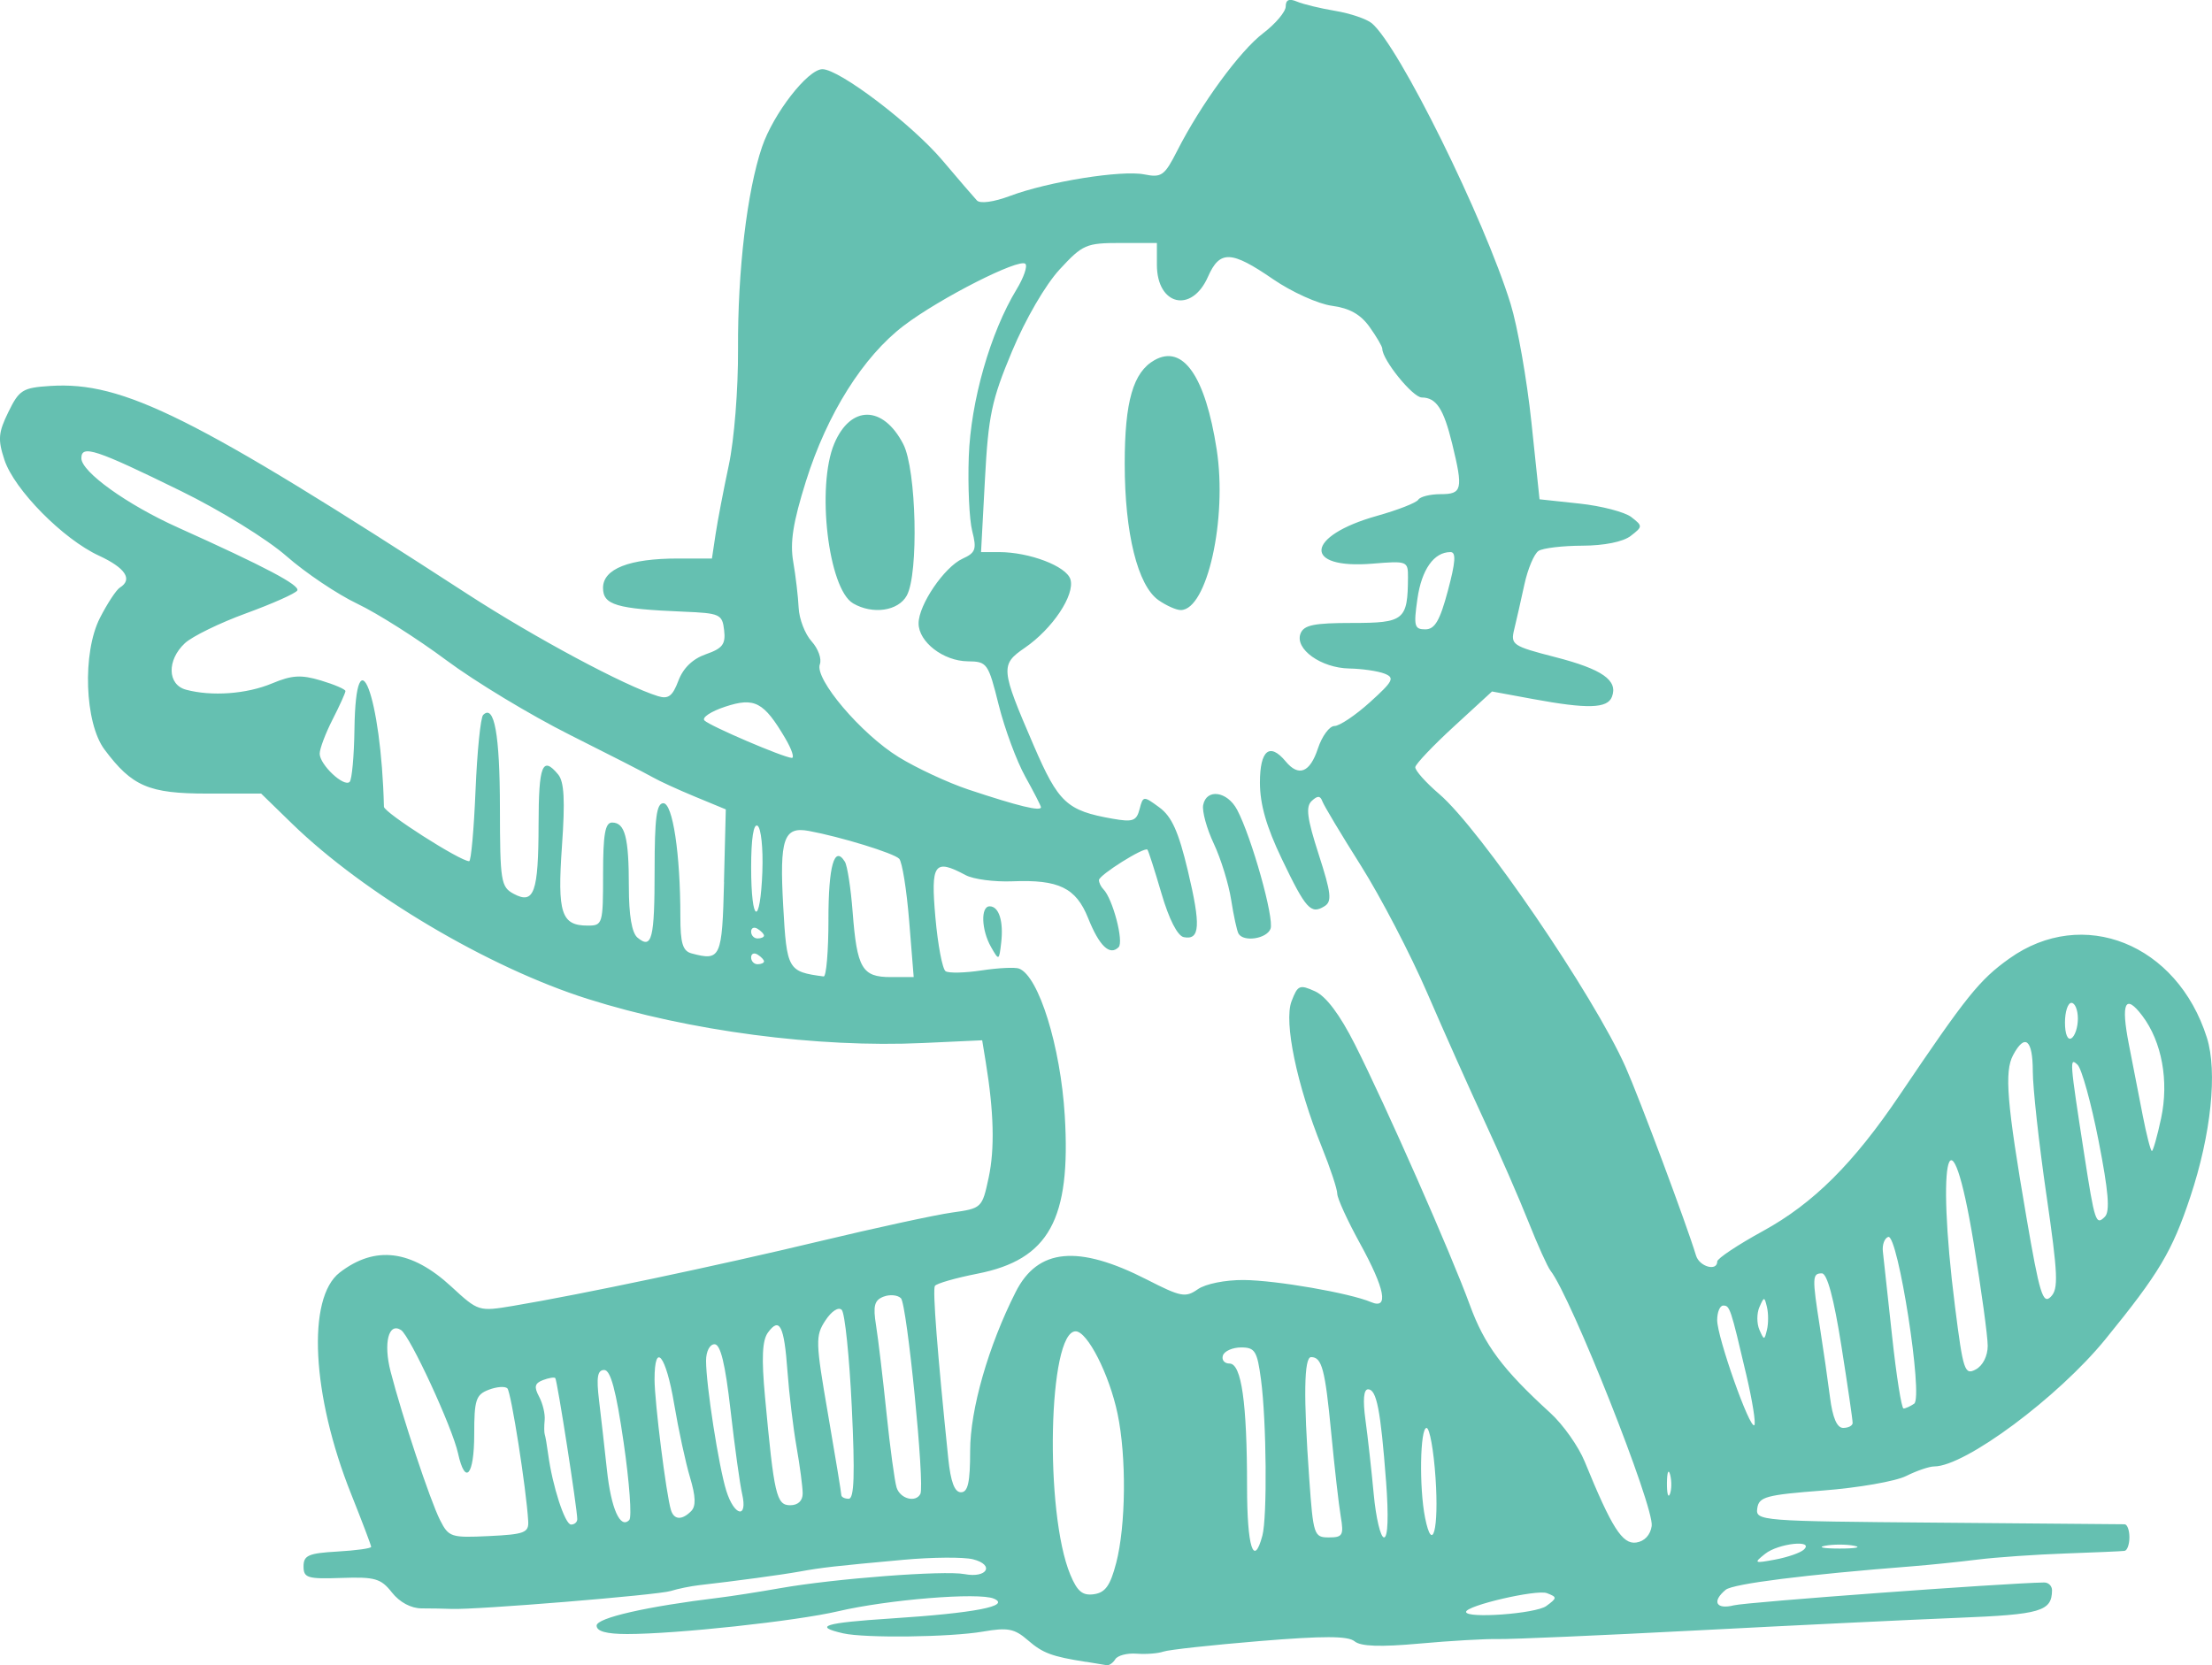 <?xml version="1.0" encoding="UTF-8" standalone="no"?>
<!-- Created with Inkscape (http://www.inkscape.org/) -->

<svg
   width="90.872mm"
   height="68.423mm"
   viewBox="0 0 90.872 68.423"
   version="1.1"
   id="svg1"
   xmlns="http://www.w3.org/2000/svg"
   xmlns:svg="http://www.w3.org/2000/svg">
  <defs
     id="defs1" />
  <g
     id="layer1"
     transform="translate(-59.634,-114.206)">
    <path
       d="m 104.252,182.487 c -1.416,-0.223 -1.777,-0.358 -2.397,-0.895 -0.545,-0.473 -0.822,-0.526 -1.835,-0.351 -1.347,0.232 -4.858,0.276 -5.75,0.072 -1.248,-0.286 -0.778,-0.432 1.972,-0.61 3.448,-0.224 4.935,-0.512 4.219,-0.816 -0.621,-0.264 -4.34,0.038 -6.395,0.519 -1.729,0.405 -6.657,0.937 -8.665,0.936 -0.857,-4.9e-4 -1.257,-0.111 -1.257,-0.346 0,-0.317 2.061,-0.787 5.022,-1.145 0.512,-0.062 1.645,-0.239 2.518,-0.393 2.226,-0.394 6.743,-0.738 7.575,-0.578 0.931,0.179 1.25,-0.382 0.346,-0.609 -0.385,-0.097 -1.67,-0.087 -2.855,0.021 -2.856,0.261 -3.335,0.315 -4.271,0.484 -0.744,0.134 -2.636,0.39 -4.112,0.557 -0.358,0.041 -0.889,0.149 -1.18,0.241 -0.527,0.166 -7.988,0.777 -8.996,0.736 -0.291,-0.012 -0.847,-0.022 -1.236,-0.022 -0.435,-1.8e-4 -0.903,-0.251 -1.22,-0.653 -0.453,-0.576 -0.696,-0.646 -2.072,-0.598 -1.4,0.049 -1.559,8.2e-4 -1.559,-0.475 0,-0.452 0.203,-0.541 1.389,-0.609 0.764,-0.044 1.389,-0.13 1.389,-0.192 0,-0.061 -0.37,-1.037 -0.822,-2.169 -1.621,-4.055 -1.828,-8.056 -0.471,-9.102 1.456,-1.123 2.943,-0.937 4.58,0.572 1.119,1.031 1.128,1.034 2.556,0.795 2.788,-0.468 8.366,-1.644 12.545,-2.645 2.328,-0.558 4.79,-1.092 5.471,-1.187 1.226,-0.172 1.24,-0.186 1.508,-1.434 0.254,-1.184 0.215,-2.706 -0.121,-4.758 l -0.145,-0.886 -2.431,0.112 c -4.34,0.201 -9.604,-0.492 -13.778,-1.813 -4.077,-1.29 -9.175,-4.313 -12.145,-7.202 l -1.267,-1.233 h -2.217 c -2.399,0 -3.088,-0.296 -4.219,-1.811 -0.816,-1.093 -0.916,-3.977 -0.188,-5.404 0.304,-0.596 0.674,-1.158 0.821,-1.249 0.54,-0.334 0.228,-0.808 -0.863,-1.312 -1.474,-0.681 -3.477,-2.711 -3.88,-3.934 -0.277,-0.84 -0.254,-1.116 0.162,-1.968 0.444,-0.909 0.585,-0.997 1.719,-1.07 2.996,-0.193 5.875,1.243 17.149,8.555 2.761,1.79 6.447,3.766 7.818,4.19 0.426,0.132 0.6,-4e-5 0.839,-0.634 0.197,-0.523 0.589,-0.9 1.131,-1.089 0.683,-0.238 0.815,-0.411 0.748,-0.986 -0.076,-0.658 -0.17,-0.7 -1.668,-0.762 -2.763,-0.114 -3.307,-0.275 -3.307,-0.979 0,-0.781 1.08,-1.205 3.07,-1.205 h 1.404 l 0.149,-0.992 c 0.082,-0.546 0.327,-1.826 0.544,-2.844 0.223,-1.044 0.388,-3.121 0.379,-4.763 -0.018,-3.225 0.37,-6.496 0.985,-8.308 0.465,-1.37 1.876,-3.19 2.479,-3.197 0.69,-0.008 3.679,2.262 4.937,3.75 0.653,0.772 1.289,1.512 1.413,1.643 0.133,0.141 0.691,0.065 1.363,-0.187 1.57,-0.588 4.581,-1.07 5.516,-0.883 0.704,0.141 0.829,0.052 1.344,-0.962 0.975,-1.918 2.574,-4.106 3.538,-4.841 0.509,-0.388 0.925,-0.882 0.925,-1.099 0,-0.273 0.142,-0.334 0.463,-0.198 0.255,0.108 0.963,0.279 1.573,0.381 0.611,0.102 1.286,0.33 1.5,0.508 1.108,0.919 4.617,8.016 5.704,11.535 0.285,0.924 0.669,3.108 0.853,4.852 l 0.334,3.172 1.641,0.176 c 0.902,0.097 1.86,0.346 2.129,0.554 0.474,0.367 0.473,0.391 -0.025,0.775 -0.313,0.242 -1.087,0.398 -1.984,0.401 -0.809,0.002 -1.619,0.098 -1.8,0.213 -0.181,0.115 -0.444,0.738 -0.584,1.385 -0.14,0.647 -0.328,1.475 -0.417,1.84 -0.154,0.632 -0.072,0.687 1.69,1.141 1.933,0.498 2.583,0.955 2.324,1.631 -0.185,0.481 -1.003,0.504 -3.245,0.09 l -1.681,-0.31 -1.561,1.434 c -0.859,0.789 -1.574,1.542 -1.591,1.673 -0.016,0.132 0.426,0.629 0.983,1.106 1.686,1.443 6.347,8.271 7.654,11.212 0.572,1.287 2.51,6.473 2.896,7.75 0.139,0.46 0.872,0.664 0.872,0.243 0,-0.121 0.846,-0.684 1.881,-1.251 2.066,-1.133 3.717,-2.776 5.615,-5.589 2.747,-4.071 3.275,-4.729 4.501,-5.604 3.025,-2.159 6.896,-0.611 8.117,3.247 0.442,1.397 0.173,3.982 -0.681,6.546 -0.746,2.241 -1.282,3.139 -3.488,5.848 -1.941,2.384 -5.765,5.225 -7.031,5.225 -0.202,0 -0.722,0.177 -1.156,0.394 -0.434,0.217 -1.971,0.485 -3.414,0.595 -2.343,0.18 -2.633,0.258 -2.7,0.731 -0.074,0.517 0.093,0.531 7.408,0.59 4.116,0.034 7.573,0.063 7.682,0.066 0.109,0.003 0.198,0.243 0.198,0.534 0,0.291 -0.089,0.542 -0.198,0.559 -0.109,0.016 -1.2,0.064 -2.425,0.107 -1.225,0.043 -2.855,0.156 -3.624,0.252 -0.768,0.096 -1.969,0.219 -2.668,0.274 -4.403,0.344 -7.372,0.718 -7.672,0.967 -0.577,0.479 -0.395,0.821 0.339,0.637 0.529,-0.133 11.09,-0.91 12.742,-0.938 0.182,-0.003 0.329,0.143 0.327,0.325 -0.011,0.859 -0.462,0.991 -3.847,1.126 -1.884,0.075 -6.699,0.307 -10.701,0.516 -4.002,0.209 -7.693,0.369 -8.202,0.357 -0.509,-0.012 -1.964,0.071 -3.233,0.186 -1.616,0.146 -2.416,0.118 -2.67,-0.093 -0.27,-0.224 -1.27,-0.226 -3.91,-0.009 -1.951,0.161 -3.726,0.355 -3.945,0.432 -0.218,0.077 -0.712,0.115 -1.098,0.085 -0.386,-0.03 -0.78,0.072 -0.876,0.227 -0.096,0.155 -0.256,0.266 -0.357,0.246 -0.101,-0.02 -0.48,-0.083 -0.844,-0.14 z m 18.904,-2.295 c 0.453,-0.331 0.455,-0.366 0.027,-0.53 -0.421,-0.161 -3.321,0.511 -3.321,0.771 0,0.284 2.862,0.075 3.294,-0.241 z m -17.669,-1.762 c 0.402,-1.547 0.429,-4.369 0.058,-6.139 -0.338,-1.615 -1.239,-3.386 -1.722,-3.386 -1.126,0 -1.287,7.442 -0.217,10.003 0.287,0.688 0.502,0.864 0.97,0.798 0.465,-0.066 0.671,-0.355 0.91,-1.276 z m 28.252,-0.557 c 0.446,-0.42 -1.05,-0.258 -1.59,0.173 -0.482,0.384 -0.457,0.399 0.412,0.237 0.509,-0.095 1.039,-0.279 1.177,-0.409 z m -22.246,-0.567 c 0.205,-0.767 0.172,-4.706 -0.055,-6.416 -0.156,-1.174 -0.247,-1.323 -0.815,-1.323 -0.352,0 -0.689,0.149 -0.75,0.331 -0.061,0.182 0.062,0.331 0.273,0.331 0.49,0 0.719,1.614 0.719,5.064 0,2.464 0.272,3.338 0.627,2.014 z m 24.31,0.409 c -0.327,-0.063 -0.863,-0.063 -1.191,0 -0.327,0.063 -0.059,0.115 0.595,0.115 0.655,0 0.923,-0.052 0.595,-0.115 z m -8.315,-0.815 c 0.11,-0.777 -3.311,-9.408 -4.156,-10.486 -0.123,-0.157 -0.531,-1.06 -0.906,-2.006 -0.375,-0.946 -1.18,-2.791 -1.789,-4.101 -0.609,-1.31 -1.674,-3.691 -2.365,-5.292 -0.692,-1.601 -1.919,-3.957 -2.726,-5.237 -0.808,-1.279 -1.521,-2.47 -1.586,-2.646 -0.088,-0.24 -0.198,-0.244 -0.44,-0.017 -0.252,0.236 -0.189,0.716 0.289,2.198 0.516,1.601 0.552,1.932 0.235,2.128 -0.558,0.345 -0.762,0.119 -1.749,-1.94 -0.637,-1.329 -0.901,-2.25 -0.901,-3.144 0,-1.33 0.401,-1.659 1.058,-0.867 0.535,0.644 0.997,0.459 1.323,-0.529 0.168,-0.509 0.475,-0.926 0.681,-0.926 0.207,0 0.864,-0.441 1.46,-0.98 0.954,-0.862 1.026,-1.003 0.596,-1.172 -0.269,-0.106 -0.922,-0.201 -1.451,-0.211 -1.157,-0.022 -2.243,-0.8 -2,-1.433 0.136,-0.353 0.548,-0.438 2.13,-0.438 2.132,0 2.275,-0.117 2.285,-1.874 0.004,-0.667 -0.032,-0.68 -1.451,-0.563 -2.893,0.24 -2.769,-1.136 0.177,-1.963 0.856,-0.24 1.62,-0.539 1.697,-0.664 0.077,-0.125 0.491,-0.228 0.919,-0.228 0.886,0 0.931,-0.196 0.475,-2.066 -0.352,-1.443 -0.653,-1.902 -1.251,-1.906 -0.372,-0.003 -1.621,-1.546 -1.621,-2.003 0,-0.089 -0.235,-0.491 -0.522,-0.894 -0.369,-0.518 -0.823,-0.773 -1.55,-0.871 -0.566,-0.076 -1.653,-0.568 -2.418,-1.094 -1.718,-1.181 -2.187,-1.198 -2.672,-0.097 -0.668,1.517 -2.098,1.179 -2.098,-0.495 v -0.894 h -1.496 c -1.412,0 -1.552,0.061 -2.499,1.086 -0.583,0.632 -1.402,2.039 -1.956,3.364 -0.839,2.005 -0.973,2.635 -1.113,5.264 l -0.16,2.986 h 0.737 c 1.247,0 2.762,0.576 2.933,1.115 0.201,0.634 -0.731,2.036 -1.874,2.819 -1.008,0.691 -0.993,0.858 0.362,4 1.023,2.372 1.364,2.689 3.248,3.021 0.829,0.146 0.98,0.092 1.106,-0.392 0.144,-0.551 0.158,-0.553 0.814,-0.072 0.508,0.372 0.787,0.993 1.171,2.606 0.536,2.253 0.5,2.853 -0.167,2.724 -0.258,-0.05 -0.606,-0.73 -0.919,-1.799 -0.277,-0.945 -0.536,-1.754 -0.576,-1.796 -0.122,-0.13 -1.991,1.043 -1.991,1.25 0,0.107 0.082,0.276 0.181,0.376 0.383,0.383 0.849,2.157 0.626,2.381 -0.364,0.364 -0.793,-0.046 -1.252,-1.194 -0.499,-1.247 -1.206,-1.59 -3.112,-1.513 -0.74,0.03 -1.603,-0.084 -1.919,-0.253 -1.291,-0.691 -1.44,-0.482 -1.243,1.743 0.1,1.128 0.289,2.12 0.419,2.205 0.13,0.085 0.796,0.07 1.479,-0.034 0.683,-0.104 1.376,-0.137 1.539,-0.075 0.807,0.31 1.704,3.195 1.877,6.039 0.26,4.269 -0.651,5.919 -3.587,6.496 -0.9,0.177 -1.686,0.403 -1.748,0.503 -0.099,0.16 0.098,2.699 0.549,7.089 0.099,0.961 0.259,1.389 0.521,1.389 0.288,0 0.378,-0.404 0.378,-1.704 0,-1.697 0.748,-4.307 1.871,-6.526 0.909,-1.798 2.567,-1.953 5.399,-0.504 1.388,0.71 1.578,0.746 2.083,0.392 0.316,-0.221 1.128,-0.385 1.885,-0.379 1.328,0.01 4.357,0.535 5.233,0.908 0.738,0.314 0.576,-0.537 -0.463,-2.426 -0.509,-0.927 -0.926,-1.839 -0.926,-2.027 0,-0.188 -0.284,-1.047 -0.632,-1.909 -1.029,-2.551 -1.569,-5.149 -1.247,-5.996 0.254,-0.668 0.331,-0.7 0.969,-0.41 0.454,0.207 1.016,0.956 1.635,2.181 1.265,2.503 3.956,8.605 4.721,10.705 0.601,1.648 1.346,2.647 3.309,4.438 0.522,0.476 1.157,1.375 1.41,1.996 1.108,2.716 1.547,3.407 2.115,3.326 0.342,-0.049 0.584,-0.308 0.638,-0.683 z m -27.141,-23.786 c -0.399,-0.701 -0.431,-1.671 -0.056,-1.671 0.382,0 0.576,0.616 0.473,1.499 -0.086,0.738 -0.093,0.741 -0.417,0.172 z m 10.168,-0.547 c -0.065,-0.109 -0.201,-0.734 -0.303,-1.389 -0.102,-0.655 -0.423,-1.694 -0.713,-2.309 -0.29,-0.615 -0.486,-1.329 -0.437,-1.587 0.133,-0.689 0.988,-0.571 1.394,0.192 0.594,1.12 1.535,4.471 1.373,4.893 -0.157,0.41 -1.105,0.555 -1.314,0.2 z m -3.287,-13.702 c -0.857,-0.6 -1.389,-2.75 -1.389,-5.608 0,-2.562 0.347,-3.763 1.228,-4.257 1.168,-0.654 2.085,0.666 2.55,3.671 0.442,2.858 -0.395,6.6 -1.477,6.6 -0.183,0 -0.593,-0.183 -0.913,-0.407 z m -25.894,37.845 c -0.076,-1.319 -0.702,-5.309 -0.856,-5.462 -0.094,-0.094 -0.44,-0.068 -0.767,0.058 -0.526,0.202 -0.595,0.413 -0.595,1.824 0,1.697 -0.369,2.133 -0.665,0.787 -0.236,-1.073 -1.973,-4.829 -2.343,-5.066 -0.511,-0.327 -0.728,0.538 -0.428,1.704 0.47,1.825 1.626,5.302 2.03,6.101 0.357,0.706 0.45,0.736 2.014,0.661 1.45,-0.069 1.637,-0.14 1.61,-0.608 z m 33.38,-0.198 c -0.08,-0.473 -0.256,-2.02 -0.392,-3.437 -0.251,-2.619 -0.382,-3.111 -0.826,-3.111 -0.292,0 -0.317,1.612 -0.077,4.986 0.165,2.331 0.196,2.422 0.806,2.422 0.568,0 0.619,-0.089 0.489,-0.86 z m 1.86,-1.455 c -0.222,-2.926 -0.387,-3.77 -0.738,-3.77 -0.181,0 -0.219,0.442 -0.107,1.257 0.095,0.691 0.247,2.06 0.339,3.043 0.091,0.982 0.282,1.786 0.424,1.786 0.161,0 0.192,-0.868 0.083,-2.315 z m 2.034,-0.132 c -0.076,-1.128 -0.242,-2.051 -0.369,-2.051 -0.267,0 -0.308,2.454 -0.061,3.688 0.301,1.504 0.573,0.469 0.43,-1.637 z m -35.259,1.7 c 0,-0.426 -0.824,-5.721 -0.903,-5.8 -0.044,-0.044 -0.273,-0.006 -0.51,0.085 -0.336,0.129 -0.37,0.278 -0.155,0.678 0.151,0.282 0.254,0.717 0.229,0.966 -0.025,0.249 -0.023,0.512 0.003,0.585 0.027,0.073 0.09,0.438 0.14,0.812 0.176,1.313 0.69,2.893 0.941,2.893 0.14,0 0.254,-0.098 0.254,-0.218 z m 1.905,-3.155 c -0.311,-2.139 -0.536,-2.977 -0.797,-2.977 -0.279,0 -0.328,0.294 -0.212,1.257 0.083,0.691 0.228,1.971 0.322,2.844 0.172,1.603 0.549,2.447 0.919,2.062 0.111,-0.115 0.006,-1.549 -0.232,-3.186 z m 2.772,2.824 c 0.204,-0.204 0.191,-0.6 -0.045,-1.389 -0.182,-0.607 -0.476,-1.967 -0.653,-3.022 -0.336,-2 -0.804,-2.584 -0.804,-1.003 0,0.919 0.481,4.75 0.674,5.369 0.127,0.406 0.45,0.424 0.828,0.045 z m 2.096,-0.707 c -0.092,-0.4 -0.306,-1.948 -0.476,-3.44 -0.218,-1.911 -0.412,-2.712 -0.657,-2.712 -0.198,0 -0.349,0.293 -0.349,0.677 0,0.999 0.521,4.352 0.831,5.342 0.329,1.054 0.889,1.168 0.651,0.132 z m 2.487,-0.018 c 0,-0.264 -0.113,-1.128 -0.252,-1.918 -0.139,-0.791 -0.306,-2.191 -0.373,-3.111 -0.135,-1.868 -0.323,-2.24 -0.801,-1.586 -0.236,0.322 -0.269,1.046 -0.121,2.645 0.372,4.034 0.469,4.451 1.034,4.451 0.319,0 0.513,-0.181 0.513,-0.481 z m 2.018,-3.548 c -0.099,-2.07 -0.285,-3.869 -0.413,-3.997 -0.135,-0.135 -0.419,0.05 -0.673,0.437 -0.412,0.629 -0.405,0.868 0.108,3.841 0.301,1.744 0.547,3.241 0.547,3.326 0,0.086 0.137,0.156 0.305,0.156 0.225,0 0.258,-0.992 0.126,-3.764 z m 2.817,3.565 c 0.189,-0.361 -0.548,-7.791 -0.798,-8.041 -0.135,-0.135 -0.456,-0.164 -0.714,-0.065 -0.377,0.145 -0.438,0.374 -0.309,1.179 0.088,0.549 0.281,2.169 0.429,3.599 0.148,1.43 0.335,2.809 0.415,3.063 0.146,0.464 0.782,0.636 0.977,0.265 z m 30.802,-0.789 c -0.067,-0.257 -0.126,-0.111 -0.132,0.326 -0.005,0.437 0.05,0.647 0.122,0.468 0.072,-0.179 0.077,-0.536 0.01,-0.794 z m 3.131,-4.094 c -0.649,-2.769 -0.679,-2.857 -0.951,-2.857 -0.136,0 -0.247,0.268 -0.248,0.595 -0.002,0.701 1.342,4.502 1.526,4.318 0.069,-0.069 -0.078,-0.995 -0.327,-2.057 z m 4.366,1.972 c 0.004,-0.109 -0.204,-1.538 -0.463,-3.175 -0.309,-1.955 -0.584,-2.977 -0.801,-2.977 -0.397,0 -0.403,0.159 -0.079,2.227 0.139,0.885 0.325,2.175 0.413,2.866 0.108,0.842 0.286,1.257 0.541,1.257 0.209,0 0.384,-0.089 0.388,-0.198 z m 2.528,-0.798 c 0.381,-0.258 -0.668,-6.993 -1.067,-6.851 -0.153,0.054 -0.251,0.324 -0.219,0.6 0.032,0.275 0.203,1.84 0.379,3.477 0.176,1.637 0.388,2.975 0.471,2.973 0.082,-0.002 0.279,-0.091 0.436,-0.198 z m 3.021,-2.377 c 0,-0.39 -0.26,-2.293 -0.578,-4.23 -0.951,-5.793 -1.564,-3.68 -0.764,2.631 0.333,2.628 0.395,2.814 0.851,2.57 0.291,-0.156 0.491,-0.552 0.491,-0.971 z m -9.068,-1.588 c -0.105,-0.441 -0.12,-0.441 -0.312,0 -0.111,0.255 -0.111,0.671 0,0.926 0.192,0.441 0.207,0.441 0.312,0 0.061,-0.255 0.061,-0.671 0,-0.926 z m 11.476,-4.635 c -0.306,-2.109 -0.556,-4.385 -0.556,-5.057 0,-1.306 -0.323,-1.572 -0.808,-0.666 -0.365,0.682 -0.26,1.962 0.546,6.662 0.539,3.145 0.677,3.594 1,3.271 0.323,-0.323 0.298,-0.902 -0.181,-4.209 z m 2.146,-2.203 c -0.305,-1.555 -0.693,-2.96 -0.863,-3.121 -0.336,-0.319 -0.327,-0.201 0.273,3.675 0.432,2.791 0.48,2.938 0.848,2.57 0.219,-0.219 0.151,-1.037 -0.258,-3.124 z m 2.568,-0.916 c 0.329,-1.534 0.034,-3.152 -0.769,-4.215 -0.703,-0.932 -0.889,-0.543 -0.555,1.166 0.158,0.812 0.415,2.131 0.571,2.931 0.156,0.8 0.325,1.455 0.375,1.455 0.05,0 0.221,-0.602 0.378,-1.337 z m -3.418,-4.103 c 0,-0.355 -0.119,-0.646 -0.265,-0.646 -0.146,0 -0.265,0.364 -0.265,0.809 0,0.472 0.11,0.741 0.265,0.646 0.146,-0.09 0.265,-0.454 0.265,-0.809 z m -51.329,-4.07 c 0,-2.209 0.245,-3.07 0.676,-2.374 0.101,0.163 0.244,1.088 0.318,2.055 0.178,2.324 0.387,2.684 1.561,2.684 h 0.948 l -0.187,-2.315 c -0.103,-1.273 -0.287,-2.42 -0.409,-2.547 -0.218,-0.229 -2.393,-0.898 -3.714,-1.143 -1.031,-0.191 -1.205,0.32 -1.051,3.084 0.147,2.628 0.188,2.699 1.661,2.895 0.109,0.015 0.198,-1.038 0.198,-2.339 z m -2.646,1.72 c 0,-0.064 -0.119,-0.19 -0.265,-0.28 -0.146,-0.09 -0.265,-0.037 -0.265,0.117 0,0.154 0.119,0.28 0.265,0.28 0.146,0 0.265,-0.052 0.265,-0.117 z m -1.645,-3.266 0.075,-2.979 -1.265,-0.523 c -0.696,-0.288 -1.481,-0.648 -1.745,-0.801 -0.264,-0.153 -1.794,-0.936 -3.4,-1.74 -1.606,-0.805 -3.89,-2.185 -5.076,-3.068 -1.186,-0.883 -2.829,-1.925 -3.65,-2.316 -0.821,-0.391 -2.131,-1.271 -2.91,-1.955 -0.795,-0.698 -2.696,-1.872 -4.327,-2.672 -3.516,-1.725 -4.101,-1.918 -4.101,-1.352 0,0.559 1.875,1.905 3.969,2.847 3.591,1.616 5.031,2.377 4.9,2.588 -0.074,0.12 -1.02,0.541 -2.101,0.936 -1.081,0.394 -2.213,0.947 -2.515,1.228 -0.746,0.695 -0.722,1.705 0.047,1.911 1.053,0.282 2.488,0.178 3.527,-0.256 0.826,-0.345 1.196,-0.367 2.017,-0.122 0.553,0.166 1.005,0.361 1.005,0.433 0,0.073 -0.238,0.599 -0.529,1.169 -0.291,0.57 -0.529,1.202 -0.529,1.404 0,0.452 0.998,1.391 1.231,1.158 0.093,-0.093 0.182,-1.065 0.197,-2.159 0.056,-4.106 1.101,-1.362 1.211,3.181 0.006,0.241 3.13,2.238 3.502,2.238 0.078,0 0.195,-1.309 0.261,-2.908 0.066,-1.599 0.207,-2.995 0.313,-3.101 0.458,-0.458 0.686,0.8 0.689,3.817 0.004,3.023 0.04,3.251 0.567,3.533 0.838,0.449 1.016,-0.05 1.021,-2.862 0.004,-2.429 0.158,-2.821 0.804,-2.043 0.249,0.3 0.289,1.06 0.157,2.94 -0.194,2.763 -0.03,3.27 1.06,3.27 0.61,0 0.629,-0.064 0.629,-2.117 0,-1.633 0.084,-2.117 0.369,-2.117 0.532,0 0.69,0.603 0.69,2.635 0,1.181 0.122,1.899 0.355,2.093 0.594,0.493 0.703,0.059 0.703,-2.788 0,-2.126 0.08,-2.734 0.359,-2.734 0.386,0 0.699,2.084 0.699,4.65 0,1.107 0.096,1.423 0.463,1.521 1.193,0.319 1.253,0.186 1.332,-2.938 z m 1.645,2.207 c 0,-0.064 -0.119,-0.19 -0.265,-0.28 -0.146,-0.09 -0.265,-0.037 -0.265,0.117 0,0.154 0.119,0.28 0.265,0.28 0.146,0 0.265,-0.052 0.265,-0.117 z m -0.068,-2.647 c 0.035,-0.938 -0.054,-1.778 -0.198,-1.867 -0.165,-0.102 -0.263,0.535 -0.263,1.705 0,2.337 0.374,2.469 0.462,0.162 z m 11.445,-2.627 c 0,-0.054 -0.29,-0.62 -0.644,-1.257 -0.354,-0.637 -0.845,-1.961 -1.091,-2.944 -0.431,-1.726 -0.474,-1.786 -1.274,-1.795 -1.001,-0.011 -2.018,-0.796 -2.018,-1.559 0,-0.761 1.056,-2.314 1.806,-2.657 0.538,-0.245 0.588,-0.389 0.397,-1.137 -0.12,-0.471 -0.184,-1.846 -0.141,-3.055 0.081,-2.284 0.885,-5.098 1.966,-6.877 0.292,-0.481 0.454,-0.951 0.36,-1.045 -0.247,-0.247 -3.508,1.409 -4.991,2.535 -1.67,1.268 -3.155,3.626 -4.024,6.395 -0.53,1.689 -0.661,2.513 -0.523,3.307 0.101,0.582 0.201,1.435 0.223,1.894 0.022,0.46 0.261,1.08 0.532,1.379 0.27,0.299 0.423,0.722 0.339,0.941 -0.229,0.598 1.696,2.865 3.239,3.815 0.74,0.455 2.03,1.055 2.867,1.334 2.047,0.681 2.978,0.907 2.978,0.724 z m -7.719,-8.378 c -1.018,-0.594 -1.513,-4.805 -0.772,-6.562 0.671,-1.591 2.006,-1.582 2.835,0.021 0.54,1.044 0.639,5.321 0.144,6.221 -0.351,0.638 -1.402,0.79 -2.207,0.321 z m -2.783,5.549 c -0.884,-1.501 -1.264,-1.701 -2.471,-1.302 -0.586,0.193 -0.969,0.448 -0.851,0.566 0.231,0.231 3.236,1.518 3.587,1.537 0.117,0.006 -0.002,-0.354 -0.265,-0.8 z m 27.219,-6.068 c 0.316,-1.179 0.343,-1.587 0.107,-1.587 -0.68,0 -1.185,0.714 -1.358,1.918 -0.161,1.122 -0.126,1.257 0.323,1.257 0.391,0 0.598,-0.353 0.928,-1.587 z"
       style="fill:#65c0b1;fill-opacity:1;stroke-width:0;stroke-dasharray:none"
       id="path1" />
  </g>
</svg>
